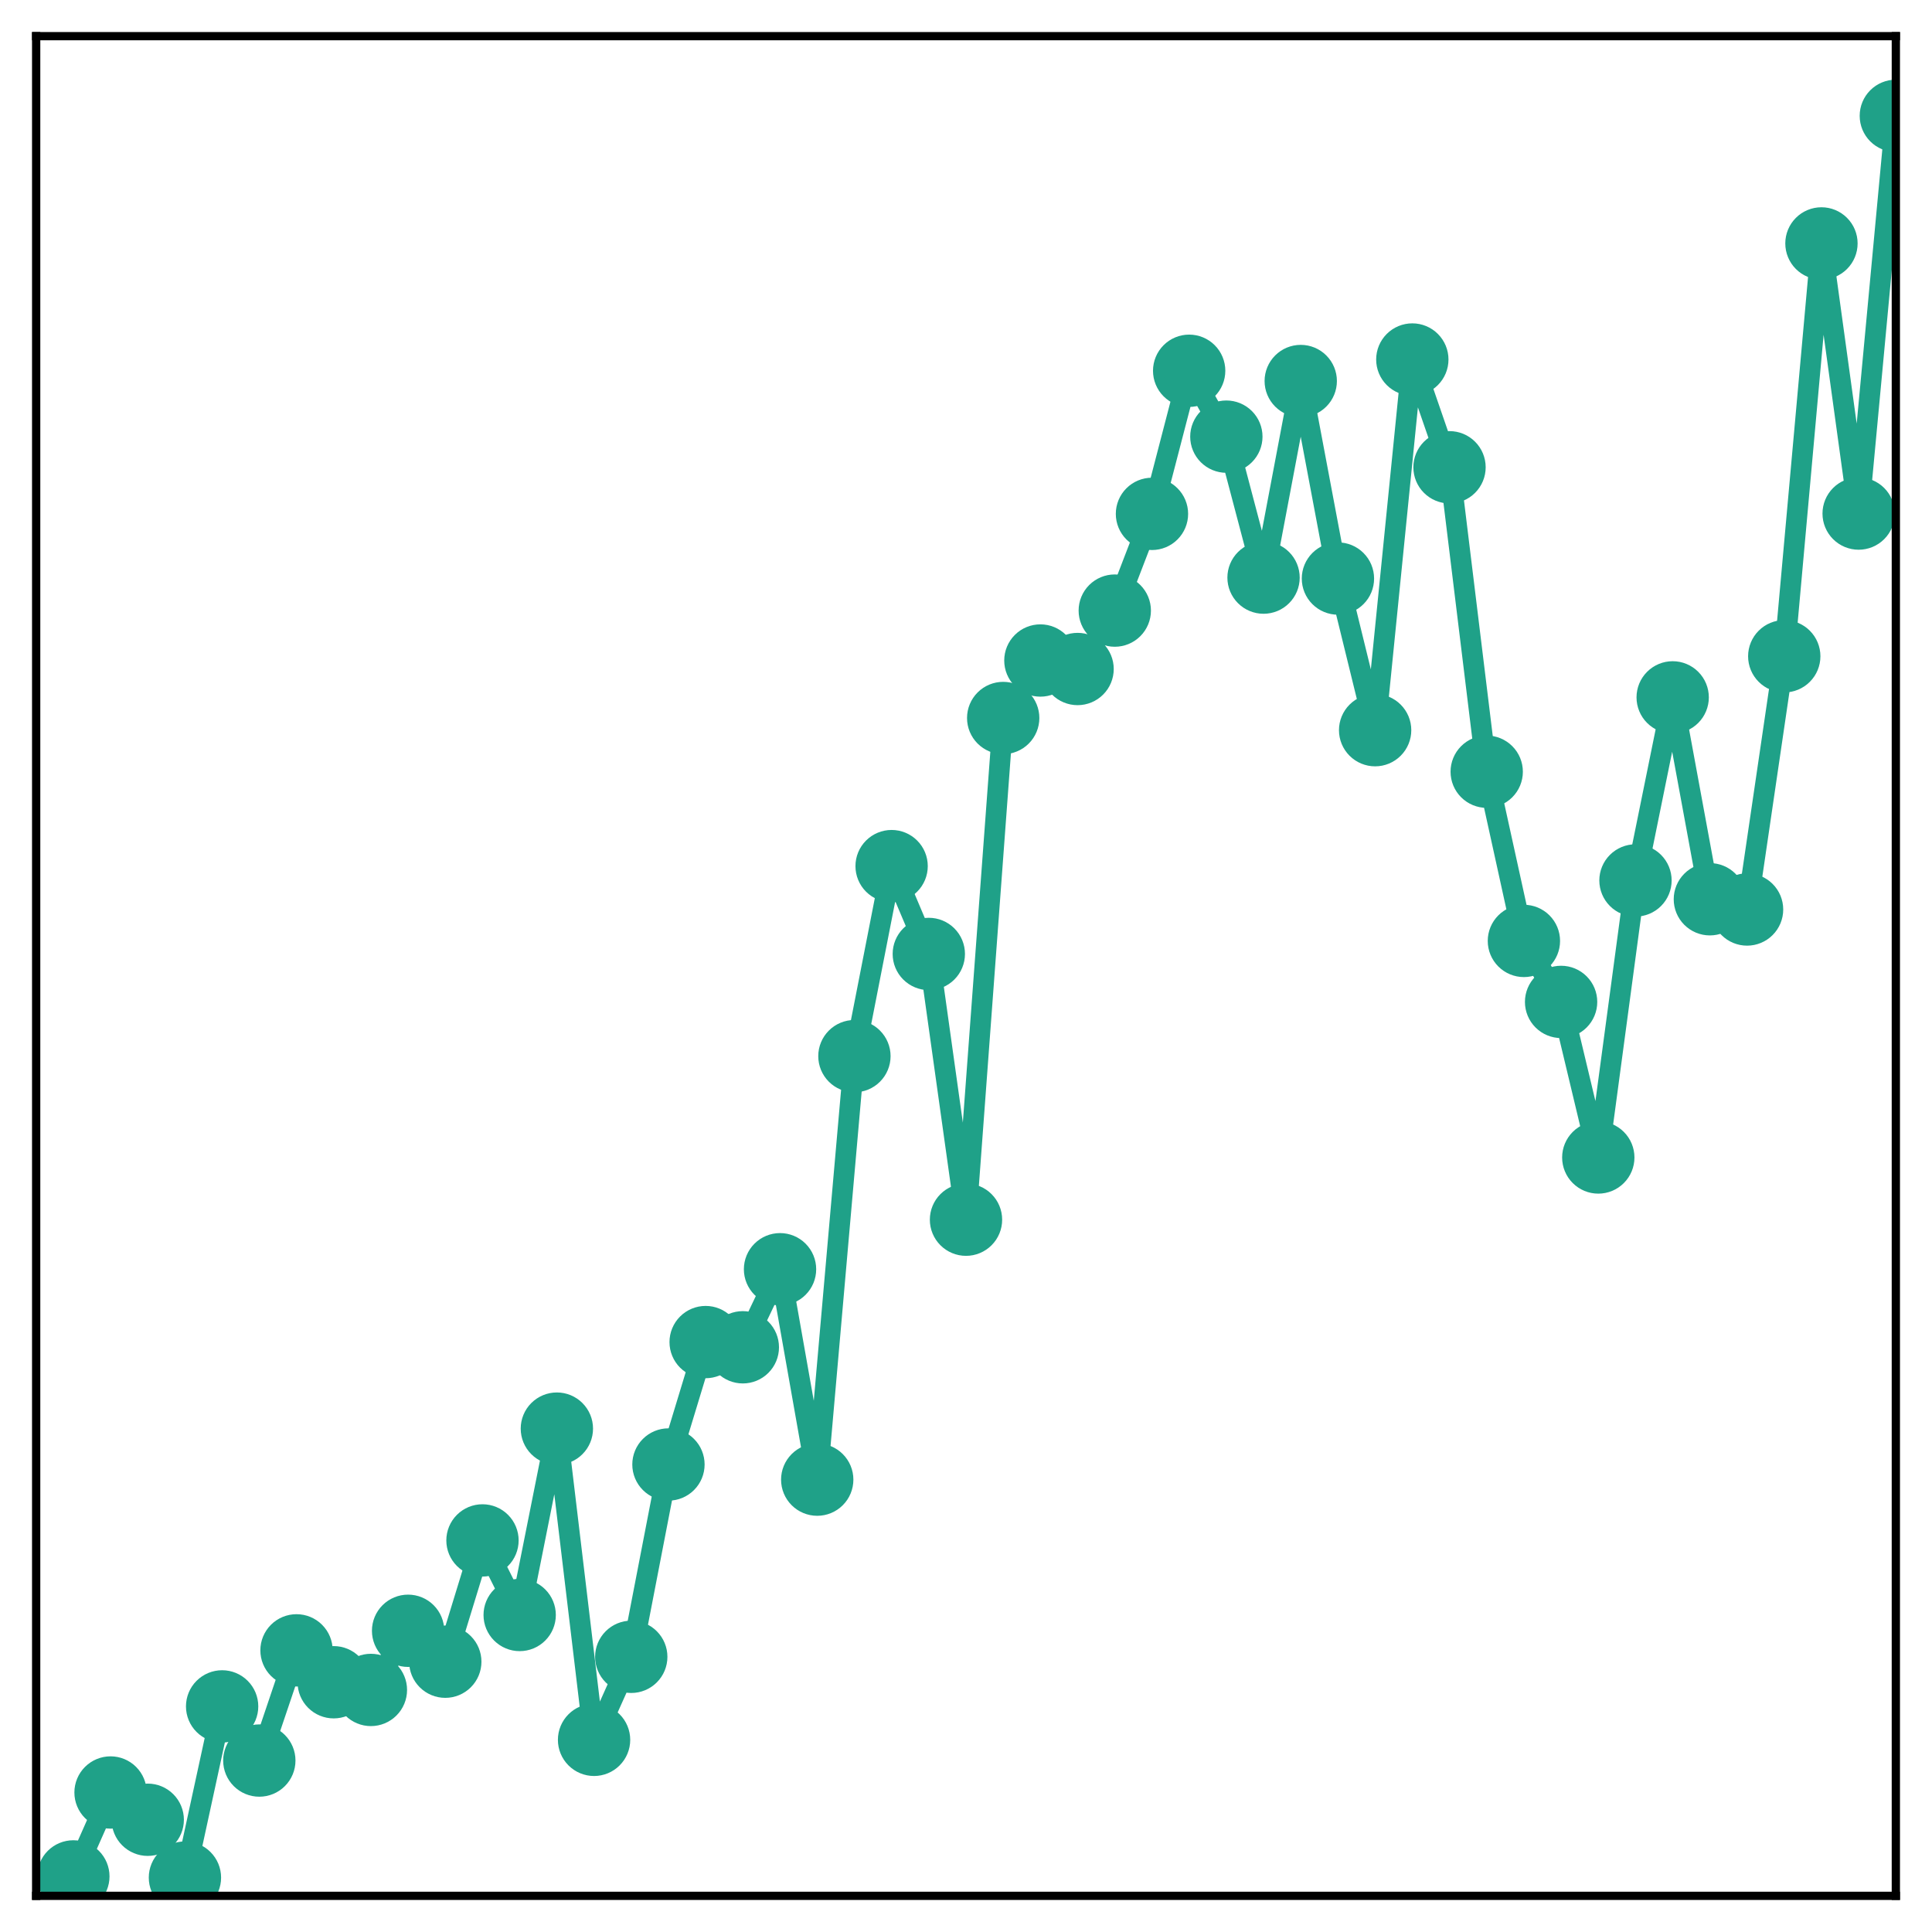 <?xml version="1.0" encoding="utf-8" standalone="no"?>
<!DOCTYPE svg PUBLIC "-//W3C//DTD SVG 1.1//EN"
  "http://www.w3.org/Graphics/SVG/1.1/DTD/svg11.dtd">
<!-- Created with matplotlib (http://matplotlib.org/) -->
<svg height="187pt" version="1.1" viewBox="0 0 187 187" width="187pt" xmlns="http://www.w3.org/2000/svg" xmlns:xlink="http://www.w3.org/1999/xlink">
 <defs>
  <style type="text/css">
*{stroke-linecap:butt;stroke-linejoin:round;}
  </style>
 </defs>
 <g id="figure_1">
  <g id="patch_1">
   <path d="M 0 187 
L 187 187 
L 187 -0 
L 0 -0 
z
" style="fill:#ffffff;"/>
  </g>
  <g id="axes_1">
   <g id="patch_2">
    <path d="M 3.5 183.5 
L 183.5 183.5 
L 183.5 3.5 
L 3.5 3.5 
z
" style="fill:#ffffff;"/>
   </g>
   <g id="matplotlib.axis_1"/>
   <g id="matplotlib.axis_2"/>
   <g id="line2d_1">
    <path clip-path="url(#p86ebc04c77)" d="M 7.1 181.619 
L 10.7 173.497 
L 14.3 176.136 
L 17.9 181.735 
L 21.5 165.163 
L 25.1 170.405 
L 28.7 159.739 
L 32.3 162.826 
L 35.9 163.571 
L 39.5 157.845 
L 43.1 160.837 
L 46.7 149.098 
L 50.3 156.316 
L 53.9 138.277 
L 57.5 168.401 
L 61.1 160.365 
L 64.7 141.749 
L 68.3 129.901 
L 71.9 130.405 
L 75.5 122.851 
L 79.1 143.216 
L 82.7 102.225 
L 86.3 83.832 
L 89.9 92.334 
L 93.5 118.055 
L 97.1 69.496 
L 100.7 63.931 
L 104.3 64.754 
L 107.9 59.1 
L 111.5 49.738 
L 115.1 35.887 
L 118.7 42.263 
L 122.3 55.908 
L 125.9 36.879 
L 129.5 55.999 
L 133.1 70.675 
L 136.7 34.797 
L 140.3 45.228 
L 143.9 74.695 
L 147.5 91.073 
L 151.1 96.976 
L 154.7 112.034 
L 158.3 85.219 
L 161.9 67.499 
L 165.5 87.04 
L 169.1 88.031 
L 172.7 63.521 
L 176.3 23.561 
L 179.9 49.709 
L 183.5 11.211 
" style="fill:none;stroke:#1fa188;stroke-linecap:square;stroke-width:2;"/>
    <defs>
     <path d="M 0 3 
C 0.796 3 1.559 2.684 2.121 2.121 
C 2.684 1.559 3 0.796 3 0 
C 3 -0.796 2.684 -1.559 2.121 -2.121 
C 1.559 -2.684 0.796 -3 0 -3 
C -0.796 -3 -1.559 -2.684 -2.121 -2.121 
C -2.684 -1.559 -3 -0.796 -3 0 
C -3 0.796 -2.684 1.559 -2.121 2.121 
C -1.559 2.684 -0.796 3 0 3 
z
" id="mb4fc8d3a44" style="stroke:#1fa188;"/>
    </defs>
    <g clip-path="url(#p86ebc04c77)">
     <use style="fill:#1fa188;stroke:#1fa188;" x="7.1" xlink:href="#mb4fc8d3a44" y="181.619"/>
     <use style="fill:#1fa188;stroke:#1fa188;" x="10.7" xlink:href="#mb4fc8d3a44" y="173.497"/>
     <use style="fill:#1fa188;stroke:#1fa188;" x="14.3" xlink:href="#mb4fc8d3a44" y="176.136"/>
     <use style="fill:#1fa188;stroke:#1fa188;" x="17.9" xlink:href="#mb4fc8d3a44" y="181.735"/>
     <use style="fill:#1fa188;stroke:#1fa188;" x="21.5" xlink:href="#mb4fc8d3a44" y="165.163"/>
     <use style="fill:#1fa188;stroke:#1fa188;" x="25.1" xlink:href="#mb4fc8d3a44" y="170.405"/>
     <use style="fill:#1fa188;stroke:#1fa188;" x="28.7" xlink:href="#mb4fc8d3a44" y="159.739"/>
     <use style="fill:#1fa188;stroke:#1fa188;" x="32.3" xlink:href="#mb4fc8d3a44" y="162.826"/>
     <use style="fill:#1fa188;stroke:#1fa188;" x="35.9" xlink:href="#mb4fc8d3a44" y="163.571"/>
     <use style="fill:#1fa188;stroke:#1fa188;" x="39.5" xlink:href="#mb4fc8d3a44" y="157.845"/>
     <use style="fill:#1fa188;stroke:#1fa188;" x="43.1" xlink:href="#mb4fc8d3a44" y="160.837"/>
     <use style="fill:#1fa188;stroke:#1fa188;" x="46.7" xlink:href="#mb4fc8d3a44" y="149.098"/>
     <use style="fill:#1fa188;stroke:#1fa188;" x="50.3" xlink:href="#mb4fc8d3a44" y="156.316"/>
     <use style="fill:#1fa188;stroke:#1fa188;" x="53.9" xlink:href="#mb4fc8d3a44" y="138.277"/>
     <use style="fill:#1fa188;stroke:#1fa188;" x="57.5" xlink:href="#mb4fc8d3a44" y="168.401"/>
     <use style="fill:#1fa188;stroke:#1fa188;" x="61.1" xlink:href="#mb4fc8d3a44" y="160.365"/>
     <use style="fill:#1fa188;stroke:#1fa188;" x="64.7" xlink:href="#mb4fc8d3a44" y="141.749"/>
     <use style="fill:#1fa188;stroke:#1fa188;" x="68.3" xlink:href="#mb4fc8d3a44" y="129.901"/>
     <use style="fill:#1fa188;stroke:#1fa188;" x="71.9" xlink:href="#mb4fc8d3a44" y="130.405"/>
     <use style="fill:#1fa188;stroke:#1fa188;" x="75.5" xlink:href="#mb4fc8d3a44" y="122.851"/>
     <use style="fill:#1fa188;stroke:#1fa188;" x="79.1" xlink:href="#mb4fc8d3a44" y="143.216"/>
     <use style="fill:#1fa188;stroke:#1fa188;" x="82.7" xlink:href="#mb4fc8d3a44" y="102.225"/>
     <use style="fill:#1fa188;stroke:#1fa188;" x="86.3" xlink:href="#mb4fc8d3a44" y="83.832"/>
     <use style="fill:#1fa188;stroke:#1fa188;" x="89.9" xlink:href="#mb4fc8d3a44" y="92.334"/>
     <use style="fill:#1fa188;stroke:#1fa188;" x="93.5" xlink:href="#mb4fc8d3a44" y="118.055"/>
     <use style="fill:#1fa188;stroke:#1fa188;" x="97.1" xlink:href="#mb4fc8d3a44" y="69.496"/>
     <use style="fill:#1fa188;stroke:#1fa188;" x="100.7" xlink:href="#mb4fc8d3a44" y="63.931"/>
     <use style="fill:#1fa188;stroke:#1fa188;" x="104.3" xlink:href="#mb4fc8d3a44" y="64.754"/>
     <use style="fill:#1fa188;stroke:#1fa188;" x="107.9" xlink:href="#mb4fc8d3a44" y="59.1"/>
     <use style="fill:#1fa188;stroke:#1fa188;" x="111.5" xlink:href="#mb4fc8d3a44" y="49.738"/>
     <use style="fill:#1fa188;stroke:#1fa188;" x="115.1" xlink:href="#mb4fc8d3a44" y="35.887"/>
     <use style="fill:#1fa188;stroke:#1fa188;" x="118.7" xlink:href="#mb4fc8d3a44" y="42.263"/>
     <use style="fill:#1fa188;stroke:#1fa188;" x="122.3" xlink:href="#mb4fc8d3a44" y="55.908"/>
     <use style="fill:#1fa188;stroke:#1fa188;" x="125.9" xlink:href="#mb4fc8d3a44" y="36.879"/>
     <use style="fill:#1fa188;stroke:#1fa188;" x="129.5" xlink:href="#mb4fc8d3a44" y="55.999"/>
     <use style="fill:#1fa188;stroke:#1fa188;" x="133.1" xlink:href="#mb4fc8d3a44" y="70.675"/>
     <use style="fill:#1fa188;stroke:#1fa188;" x="136.7" xlink:href="#mb4fc8d3a44" y="34.797"/>
     <use style="fill:#1fa188;stroke:#1fa188;" x="140.3" xlink:href="#mb4fc8d3a44" y="45.228"/>
     <use style="fill:#1fa188;stroke:#1fa188;" x="143.9" xlink:href="#mb4fc8d3a44" y="74.695"/>
     <use style="fill:#1fa188;stroke:#1fa188;" x="147.5" xlink:href="#mb4fc8d3a44" y="91.073"/>
     <use style="fill:#1fa188;stroke:#1fa188;" x="151.1" xlink:href="#mb4fc8d3a44" y="96.976"/>
     <use style="fill:#1fa188;stroke:#1fa188;" x="154.7" xlink:href="#mb4fc8d3a44" y="112.034"/>
     <use style="fill:#1fa188;stroke:#1fa188;" x="158.3" xlink:href="#mb4fc8d3a44" y="85.219"/>
     <use style="fill:#1fa188;stroke:#1fa188;" x="161.9" xlink:href="#mb4fc8d3a44" y="67.499"/>
     <use style="fill:#1fa188;stroke:#1fa188;" x="165.5" xlink:href="#mb4fc8d3a44" y="87.04"/>
     <use style="fill:#1fa188;stroke:#1fa188;" x="169.1" xlink:href="#mb4fc8d3a44" y="88.031"/>
     <use style="fill:#1fa188;stroke:#1fa188;" x="172.7" xlink:href="#mb4fc8d3a44" y="63.521"/>
     <use style="fill:#1fa188;stroke:#1fa188;" x="176.3" xlink:href="#mb4fc8d3a44" y="23.561"/>
     <use style="fill:#1fa188;stroke:#1fa188;" x="179.9" xlink:href="#mb4fc8d3a44" y="49.709"/>
     <use style="fill:#1fa188;stroke:#1fa188;" x="183.5" xlink:href="#mb4fc8d3a44" y="11.211"/>
    </g>
   </g>
   <g id="patch_3">
    <path d="M 3.5 183.5 
L 3.5 3.5 
" style="fill:none;stroke:#000000;stroke-linecap:square;stroke-linejoin:miter;stroke-width:0.8;"/>
   </g>
   <g id="patch_4">
    <path d="M 183.5 183.5 
L 183.5 3.5 
" style="fill:none;stroke:#000000;stroke-linecap:square;stroke-linejoin:miter;stroke-width:0.8;"/>
   </g>
   <g id="patch_5">
    <path d="M 3.5 183.5 
L 183.5 183.5 
" style="fill:none;stroke:#000000;stroke-linecap:square;stroke-linejoin:miter;stroke-width:0.8;"/>
   </g>
   <g id="patch_6">
    <path d="M 3.5 3.5 
L 183.5 3.5 
" style="fill:none;stroke:#000000;stroke-linecap:square;stroke-linejoin:miter;stroke-width:0.8;"/>
   </g>
  </g>
 </g>
 <defs>
  <clipPath id="p86ebc04c77">
   <rect height="180" width="180" x="3.5" y="3.5"/>
  </clipPath>
 </defs>
</svg>
